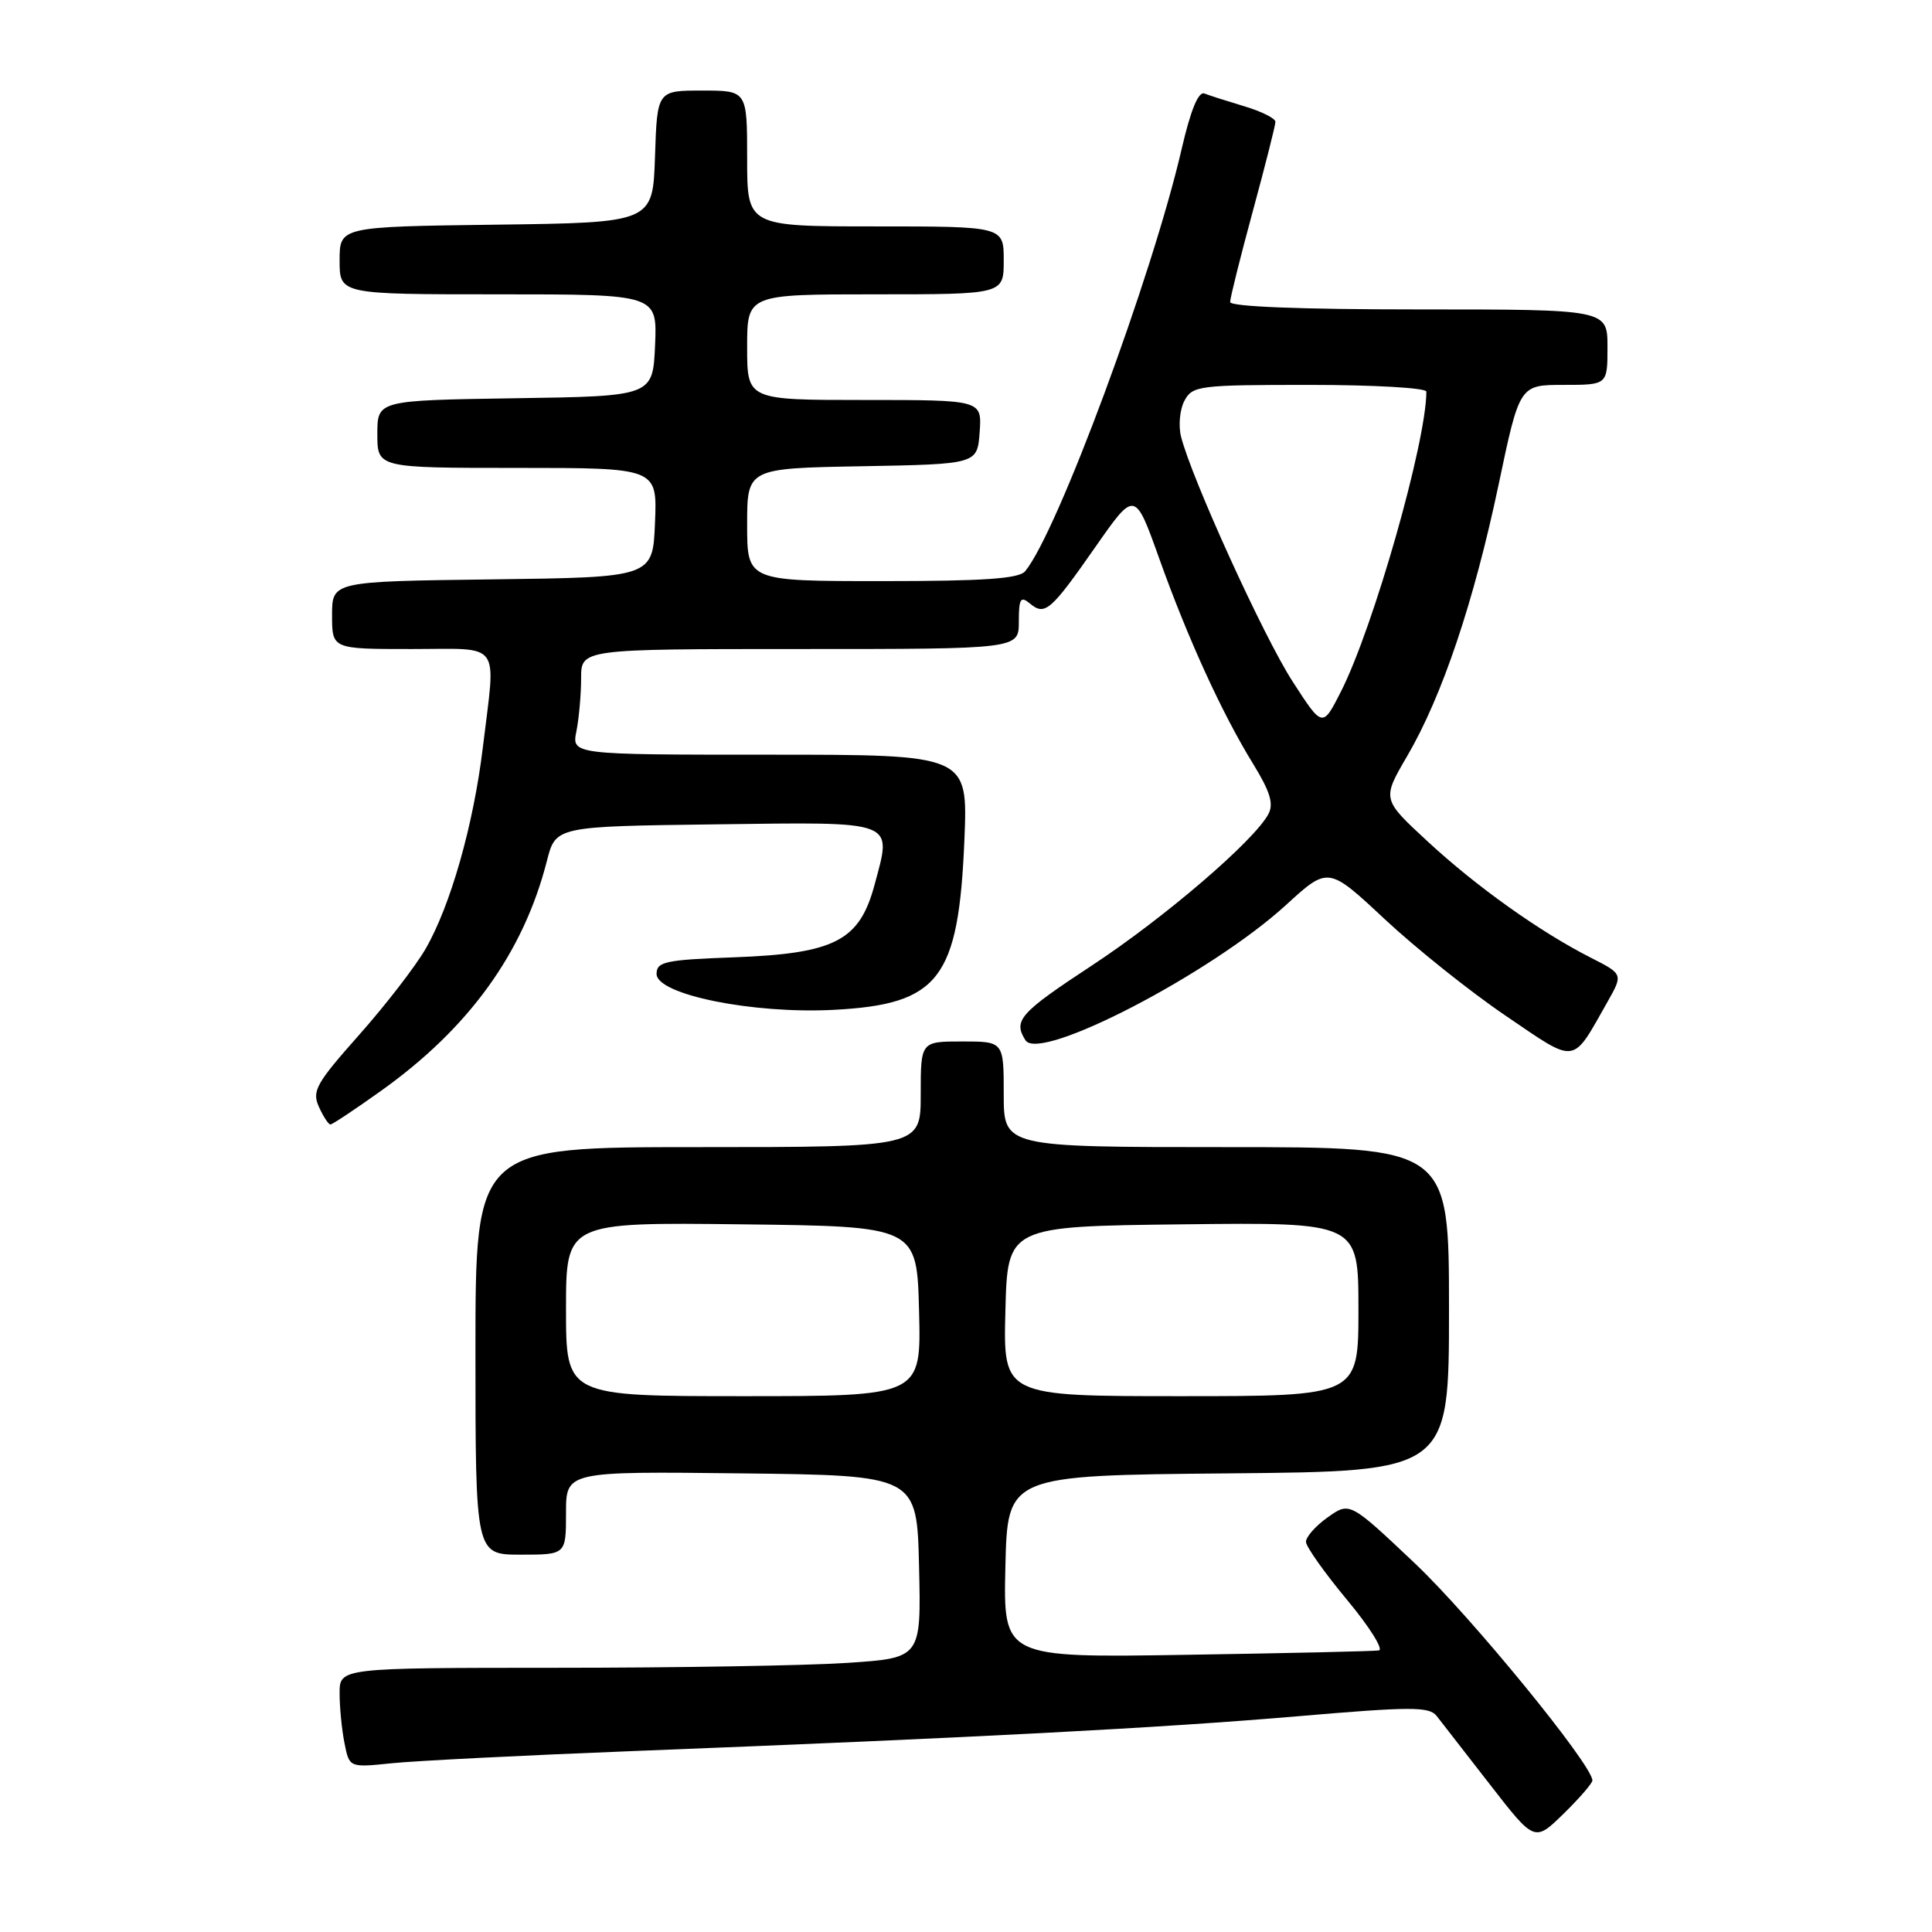 <?xml version="1.0" encoding="UTF-8" standalone="no"?>
<!DOCTYPE svg PUBLIC "-//W3C//DTD SVG 1.1//EN" "http://www.w3.org/Graphics/SVG/1.1/DTD/svg11.dtd" >
<svg xmlns="http://www.w3.org/2000/svg" xmlns:xlink="http://www.w3.org/1999/xlink" version="1.1" viewBox="0 0 256 256">
 <g >
 <path fill="currentColor"
d=" M 211.00 235.92 C 211.00 233.87 194.94 214.22 187.52 207.19 C 178.84 198.98 178.84 198.98 175.92 201.06 C 174.31 202.20 173.02 203.67 173.05 204.32 C 173.08 204.97 175.53 208.43 178.50 212.00 C 181.47 215.57 183.36 218.59 182.70 218.69 C 182.04 218.80 170.57 219.06 157.22 219.27 C 132.94 219.66 132.94 219.66 133.22 207.58 C 133.50 195.50 133.50 195.50 162.75 195.23 C 192.00 194.97 192.00 194.97 192.00 173.48 C 192.00 152.00 192.00 152.00 162.50 152.00 C 133.00 152.00 133.00 152.00 133.00 145.00 C 133.00 138.00 133.00 138.00 127.50 138.00 C 122.00 138.00 122.00 138.00 122.00 145.00 C 122.00 152.00 122.00 152.00 92.50 152.00 C 63.00 152.00 63.00 152.00 63.00 179.00 C 63.00 206.00 63.00 206.00 69.00 206.00 C 75.00 206.00 75.00 206.00 75.00 200.48 C 75.00 194.96 75.00 194.96 98.25 195.23 C 121.50 195.50 121.50 195.50 121.78 207.60 C 122.06 219.69 122.06 219.69 112.28 220.34 C 106.90 220.70 89.56 220.99 73.75 220.99 C 45.00 221.00 45.00 221.00 45.00 224.37 C 45.00 226.23 45.29 229.21 45.65 230.99 C 46.29 234.22 46.29 234.22 51.90 233.64 C 54.98 233.32 69.42 232.59 84.00 232.02 C 129.29 230.25 153.84 228.96 171.87 227.42 C 187.01 226.12 189.38 226.12 190.37 227.38 C 190.99 228.17 194.16 232.26 197.42 236.45 C 203.34 244.08 203.34 244.08 207.17 240.34 C 209.28 238.28 211.00 236.29 211.00 235.92 Z  M 50.49 144.54 C 62.16 136.22 69.36 126.23 72.46 114.10 C 73.63 109.50 73.63 109.50 94.84 109.23 C 119.02 108.92 118.20 108.61 115.88 117.25 C 113.89 124.67 110.62 126.35 97.26 126.85 C 88.15 127.18 87.00 127.43 87.00 129.05 C 87.00 131.79 99.74 134.37 110.48 133.81 C 124.47 133.07 127.02 129.74 127.79 111.25 C 128.25 100.00 128.25 100.00 102.00 100.00 C 75.75 100.00 75.75 100.00 76.38 96.88 C 76.72 95.16 77.00 92.01 77.00 89.88 C 77.00 86.00 77.00 86.00 106.00 86.00 C 135.00 86.00 135.00 86.00 135.00 82.38 C 135.00 79.32 135.23 78.94 136.46 79.96 C 138.46 81.63 139.21 80.98 145.17 72.44 C 150.38 64.98 150.38 64.98 153.61 74.02 C 157.40 84.63 161.93 94.54 166.07 101.26 C 168.31 104.91 168.79 106.51 168.07 107.87 C 166.17 111.42 154.29 121.61 144.73 127.90 C 135.10 134.23 134.22 135.22 135.88 137.84 C 137.75 140.79 160.48 128.99 170.41 119.91 C 176.00 114.80 176.00 114.80 183.50 121.81 C 187.63 125.66 194.83 131.42 199.51 134.59 C 209.03 141.06 208.23 141.17 212.98 132.79 C 215.08 129.08 215.08 129.08 210.79 126.90 C 204.01 123.45 195.63 117.48 189.12 111.45 C 183.12 105.90 183.12 105.90 186.45 100.20 C 191.09 92.27 195.29 79.78 198.57 64.23 C 201.35 51.00 201.35 51.00 207.17 51.00 C 213.00 51.00 213.00 51.00 213.00 46.00 C 213.00 41.00 213.00 41.00 188.00 41.00 C 172.28 41.00 163.00 40.63 163.00 40.02 C 163.00 39.48 164.35 34.07 166.00 28.00 C 167.65 21.93 169.00 16.60 169.00 16.14 C 169.00 15.69 167.15 14.76 164.90 14.09 C 162.64 13.41 160.25 12.65 159.59 12.39 C 158.79 12.09 157.77 14.58 156.58 19.72 C 152.69 36.58 140.10 70.56 135.84 75.69 C 135.02 76.68 130.40 77.00 116.88 77.00 C 99.00 77.00 99.00 77.00 99.00 69.53 C 99.00 62.05 99.00 62.05 114.25 61.78 C 129.50 61.50 129.50 61.50 129.81 57.25 C 130.11 53.00 130.11 53.00 114.56 53.00 C 99.00 53.00 99.00 53.00 99.00 46.00 C 99.00 39.00 99.00 39.00 116.00 39.00 C 133.00 39.00 133.00 39.00 133.00 34.50 C 133.00 30.00 133.00 30.00 116.00 30.00 C 99.00 30.00 99.00 30.00 99.00 21.00 C 99.00 12.00 99.00 12.00 93.04 12.00 C 87.08 12.00 87.08 12.00 86.79 20.75 C 86.50 29.50 86.50 29.50 65.75 29.77 C 45.00 30.04 45.00 30.04 45.00 34.52 C 45.00 39.00 45.00 39.00 66.05 39.00 C 87.09 39.00 87.09 39.00 86.80 45.75 C 86.50 52.50 86.50 52.50 68.25 52.77 C 50.00 53.05 50.00 53.05 50.00 57.52 C 50.00 62.00 50.00 62.00 68.54 62.00 C 87.09 62.00 87.09 62.00 86.79 69.25 C 86.50 76.50 86.50 76.50 65.25 76.77 C 44.00 77.04 44.00 77.04 44.00 81.52 C 44.00 86.00 44.00 86.00 54.50 86.00 C 66.65 86.00 65.71 84.70 63.98 99.03 C 62.74 109.32 59.69 120.03 56.38 125.75 C 55.02 128.09 51.05 133.23 47.55 137.17 C 41.87 143.57 41.31 144.58 42.26 146.67 C 42.84 147.95 43.53 149.00 43.78 149.00 C 44.04 149.00 47.06 146.99 50.49 144.54 Z  M 75.00 173.48 C 75.00 161.96 75.00 161.96 98.25 162.23 C 121.50 162.50 121.50 162.50 121.78 173.75 C 122.07 185.00 122.07 185.00 98.53 185.00 C 75.00 185.00 75.00 185.00 75.00 173.48 Z  M 133.22 173.75 C 133.50 162.50 133.50 162.50 156.75 162.23 C 180.00 161.96 180.00 161.96 180.00 173.48 C 180.00 185.00 180.00 185.00 156.47 185.00 C 132.93 185.00 132.93 185.00 133.22 173.75 Z  M 171.27 90.29 C 167.44 84.38 157.86 63.33 156.49 57.84 C 156.13 56.38 156.33 54.24 156.95 53.09 C 158.01 51.11 158.86 51.00 173.54 51.00 C 182.04 51.00 189.00 51.40 189.00 51.89 C 189.00 58.55 181.99 83.16 177.67 91.66 C 175.24 96.44 175.24 96.44 171.27 90.29 Z "/>
</g>
</svg>